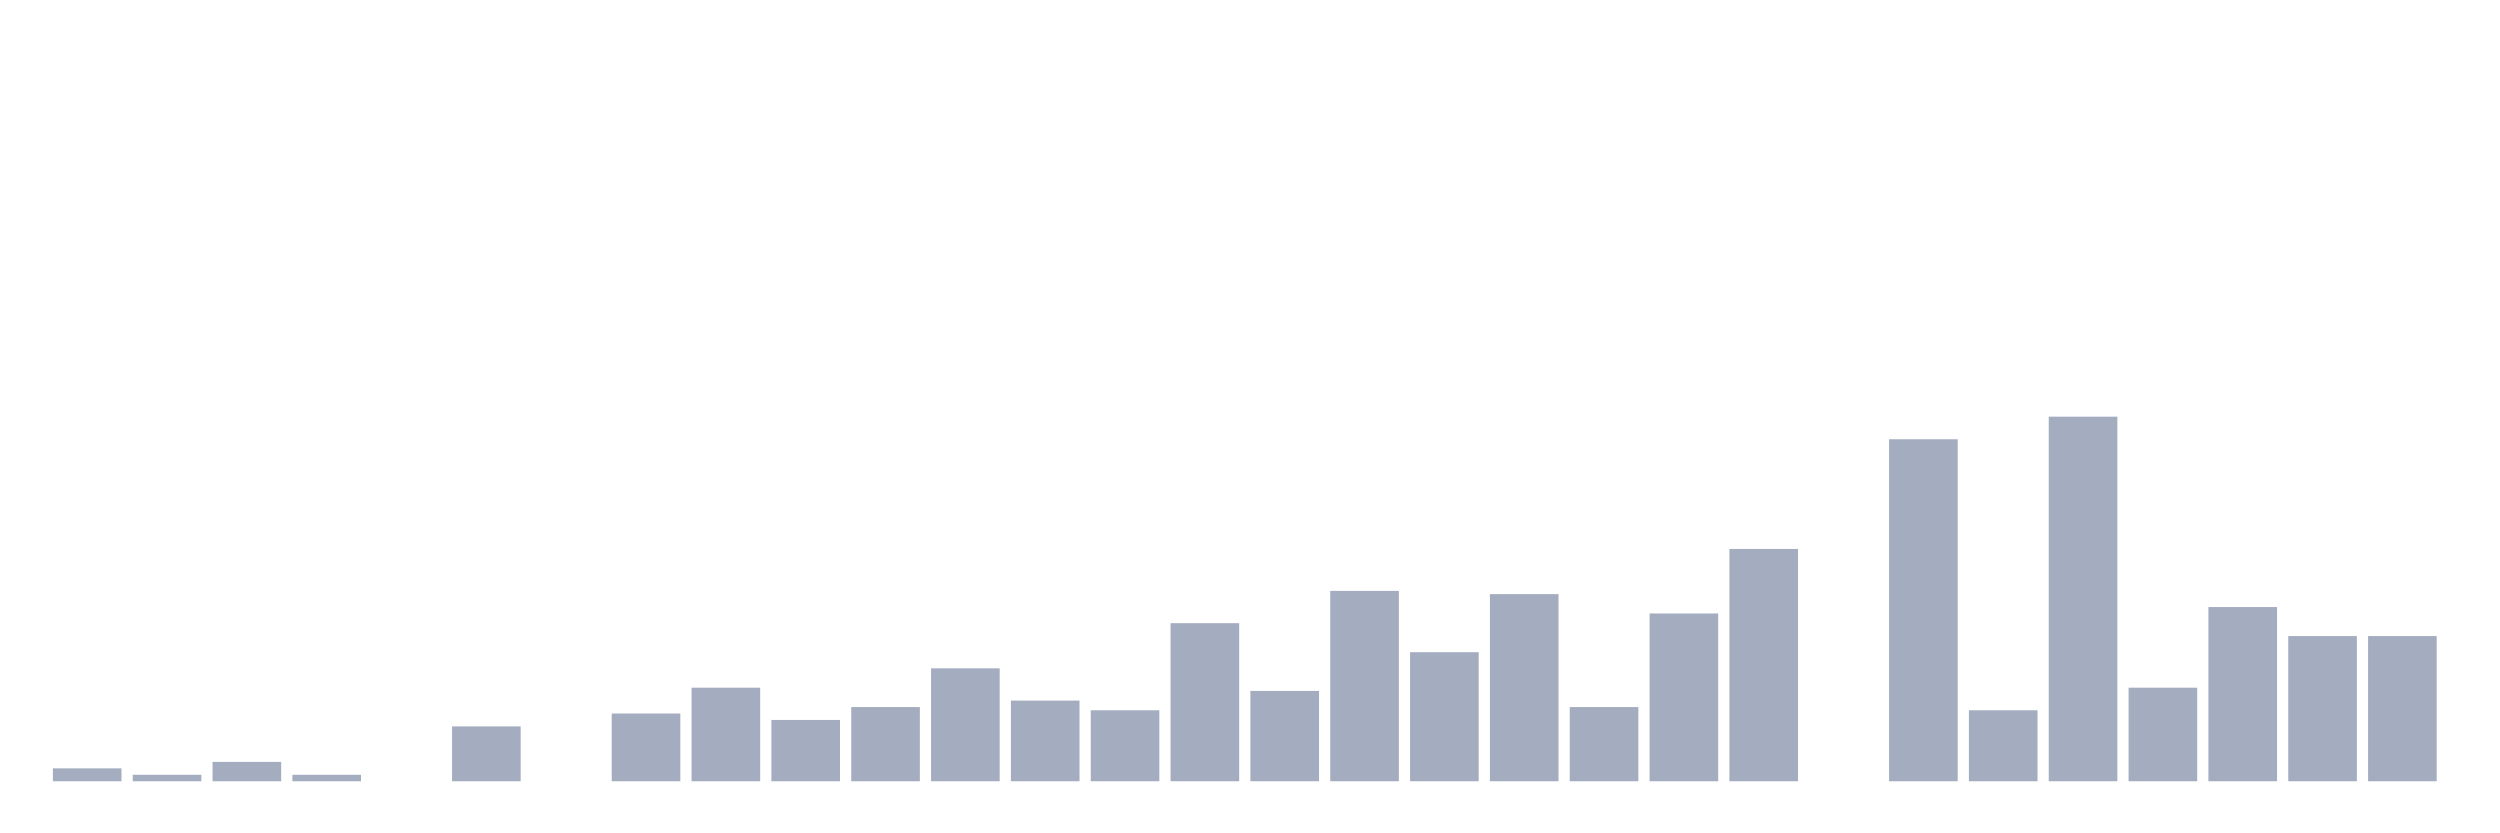 <svg xmlns="http://www.w3.org/2000/svg" viewBox="0 0 480 160"><g transform="translate(10,10)"><rect class="bar" x="0.153" width="13.175" y="137.522" height="2.478" fill="rgb(164,173,192)"></rect><rect class="bar" x="15.482" width="13.175" y="138.761" height="1.239" fill="rgb(164,173,192)"></rect><rect class="bar" x="30.81" width="13.175" y="136.283" height="3.717" fill="rgb(164,173,192)"></rect><rect class="bar" x="46.138" width="13.175" y="138.761" height="1.239" fill="rgb(164,173,192)"></rect><rect class="bar" x="61.466" width="13.175" y="140" height="0" fill="rgb(164,173,192)"></rect><rect class="bar" x="76.794" width="13.175" y="129.469" height="10.531" fill="rgb(164,173,192)"></rect><rect class="bar" x="92.123" width="13.175" y="140" height="0" fill="rgb(164,173,192)"></rect><rect class="bar" x="107.451" width="13.175" y="126.991" height="13.009" fill="rgb(164,173,192)"></rect><rect class="bar" x="122.779" width="13.175" y="122.035" height="17.965" fill="rgb(164,173,192)"></rect><rect class="bar" x="138.107" width="13.175" y="128.23" height="11.77" fill="rgb(164,173,192)"></rect><rect class="bar" x="153.436" width="13.175" y="125.752" height="14.248" fill="rgb(164,173,192)"></rect><rect class="bar" x="168.764" width="13.175" y="118.319" height="21.681" fill="rgb(164,173,192)"></rect><rect class="bar" x="184.092" width="13.175" y="124.513" height="15.487" fill="rgb(164,173,192)"></rect><rect class="bar" x="199.42" width="13.175" y="126.372" height="13.628" fill="rgb(164,173,192)"></rect><rect class="bar" x="214.748" width="13.175" y="109.646" height="30.354" fill="rgb(164,173,192)"></rect><rect class="bar" x="230.077" width="13.175" y="122.655" height="17.345" fill="rgb(164,173,192)"></rect><rect class="bar" x="245.405" width="13.175" y="103.451" height="36.549" fill="rgb(164,173,192)"></rect><rect class="bar" x="260.733" width="13.175" y="115.221" height="24.779" fill="rgb(164,173,192)"></rect><rect class="bar" x="276.061" width="13.175" y="104.071" height="35.929" fill="rgb(164,173,192)"></rect><rect class="bar" x="291.39" width="13.175" y="125.752" height="14.248" fill="rgb(164,173,192)"></rect><rect class="bar" x="306.718" width="13.175" y="107.788" height="32.212" fill="rgb(164,173,192)"></rect><rect class="bar" x="322.046" width="13.175" y="95.398" height="44.602" fill="rgb(164,173,192)"></rect><rect class="bar" x="337.374" width="13.175" y="140" height="0" fill="rgb(164,173,192)"></rect><rect class="bar" x="352.702" width="13.175" y="74.336" height="65.664" fill="rgb(164,173,192)"></rect><rect class="bar" x="368.031" width="13.175" y="126.372" height="13.628" fill="rgb(164,173,192)"></rect><rect class="bar" x="383.359" width="13.175" y="70" height="70" fill="rgb(164,173,192)"></rect><rect class="bar" x="398.687" width="13.175" y="122.035" height="17.965" fill="rgb(164,173,192)"></rect><rect class="bar" x="414.015" width="13.175" y="106.549" height="33.451" fill="rgb(164,173,192)"></rect><rect class="bar" x="429.344" width="13.175" y="112.124" height="27.876" fill="rgb(164,173,192)"></rect><rect class="bar" x="444.672" width="13.175" y="112.124" height="27.876" fill="rgb(164,173,192)"></rect></g></svg>